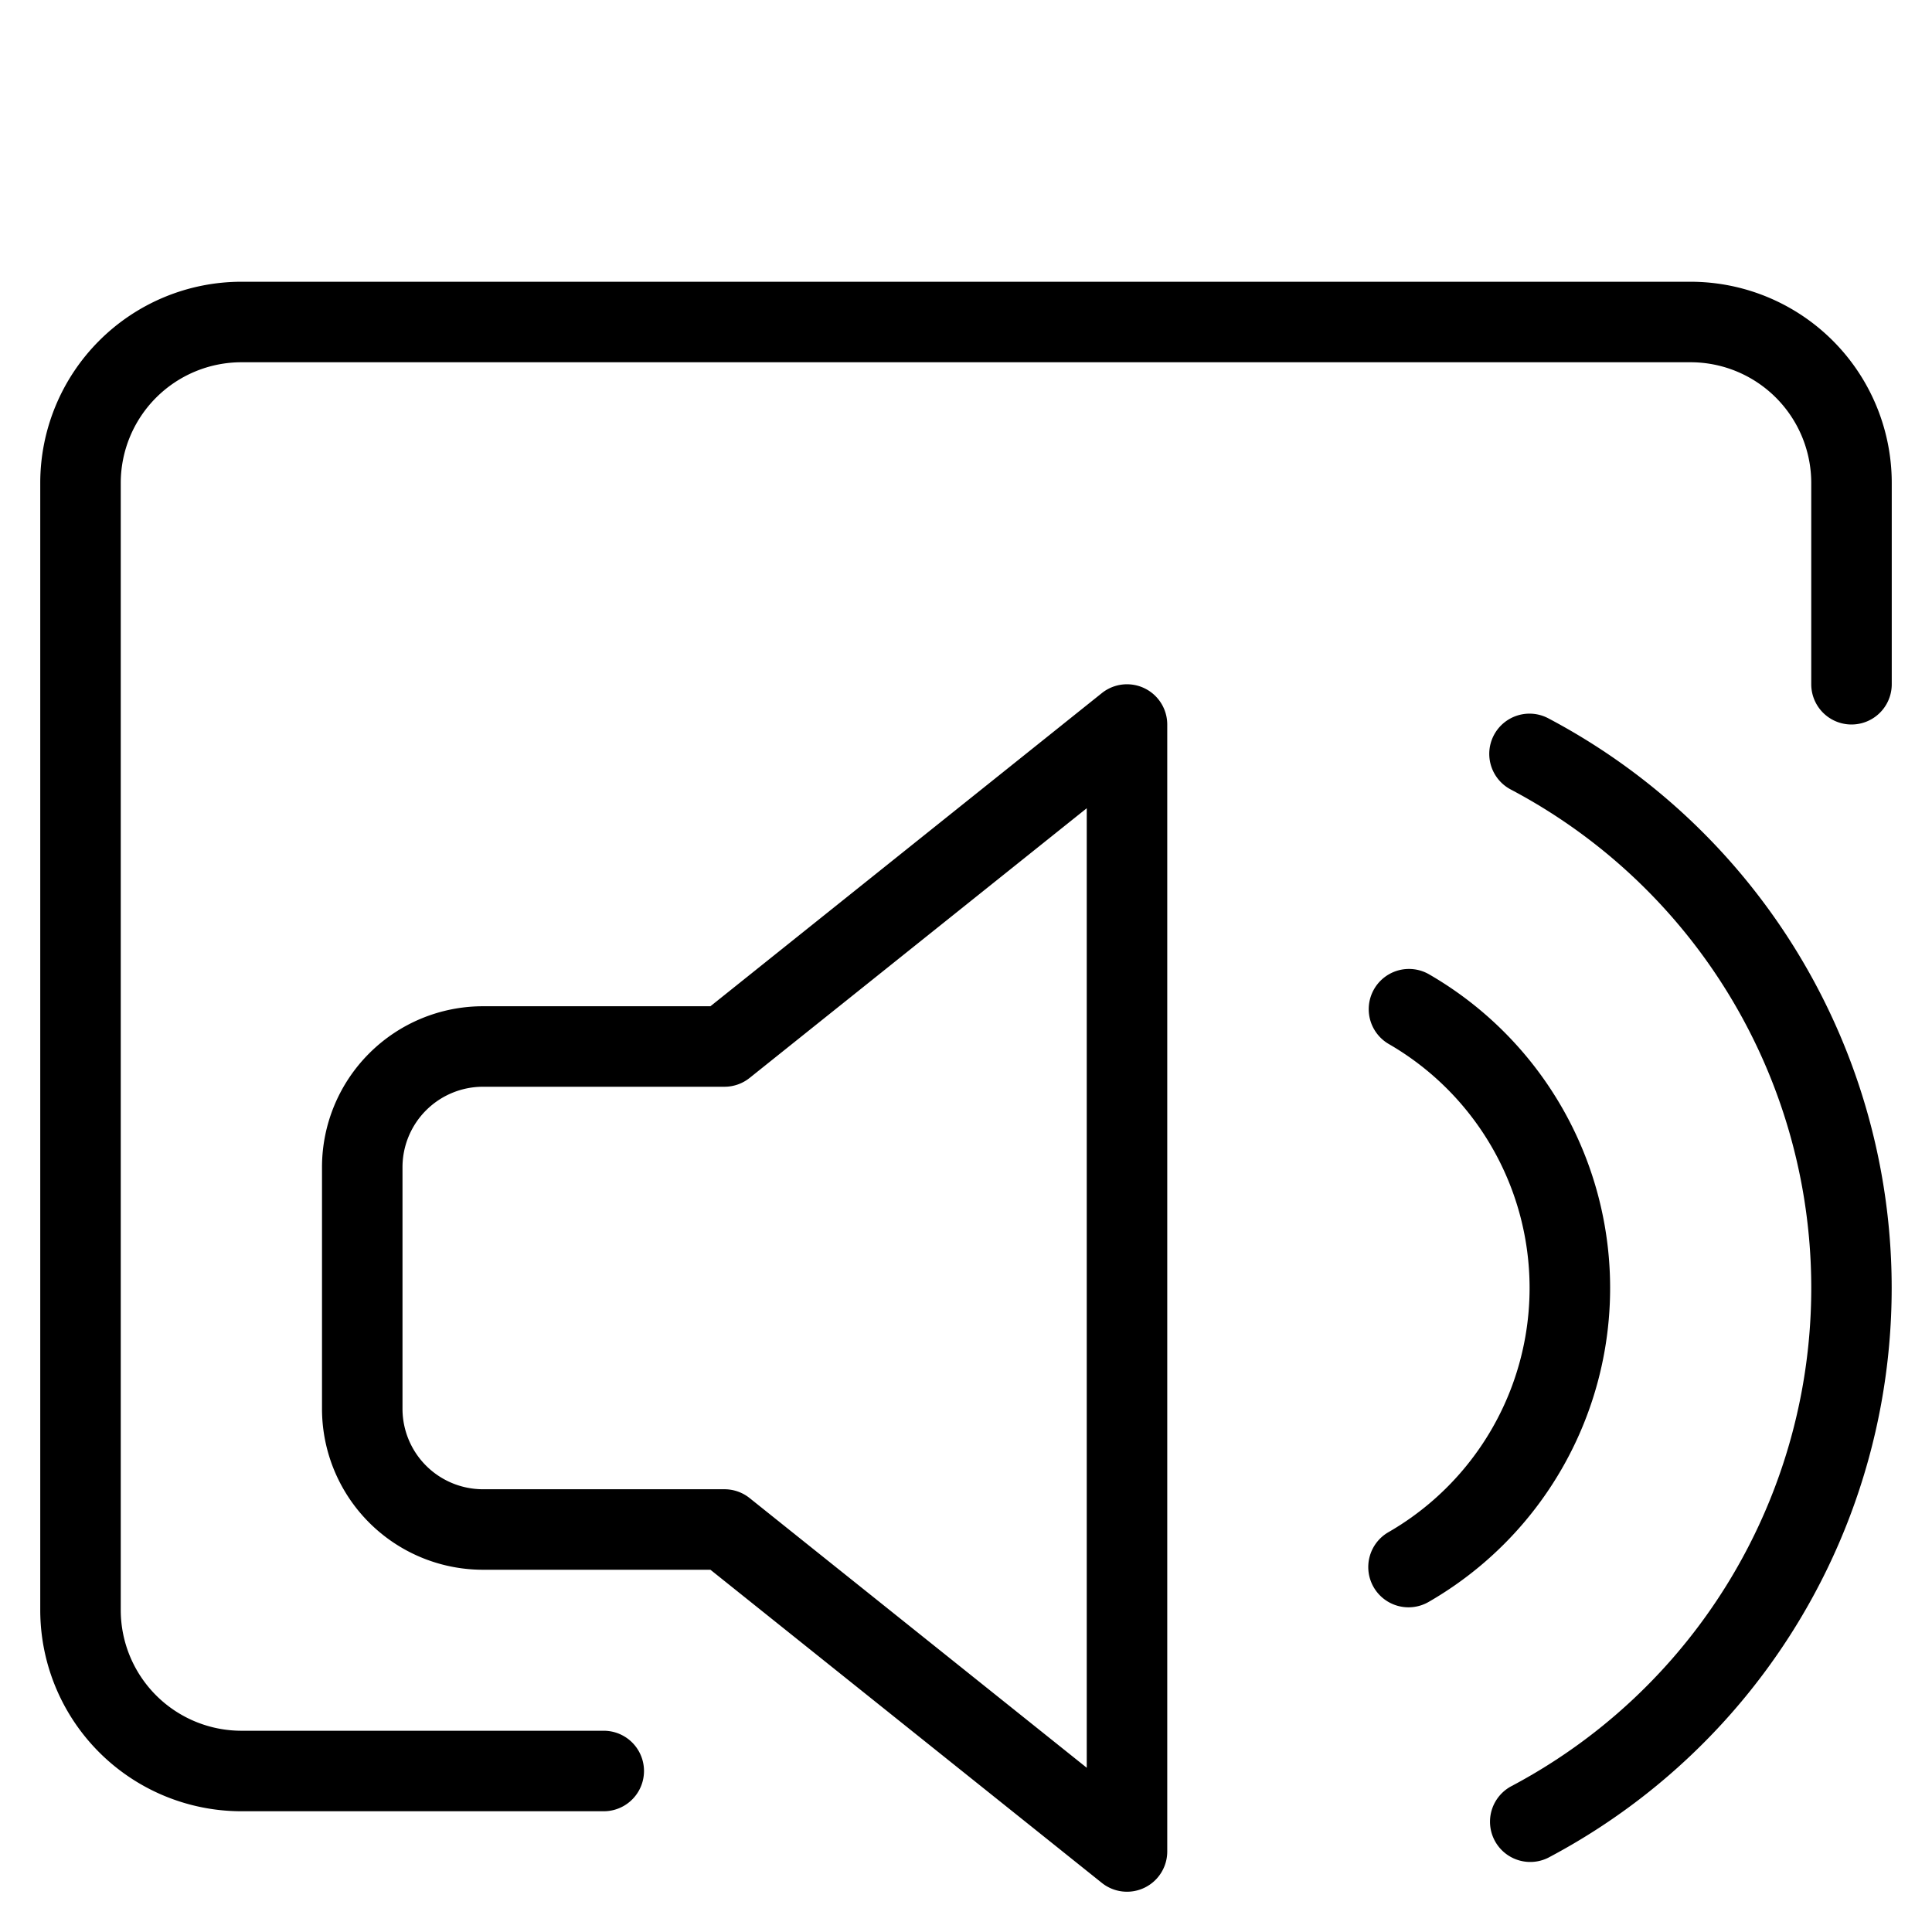 <svg width="48" height="48" viewBox="0 0 48 48" xmlns="http://www.w3.org/2000/svg" class="icon icon-sound-on-lg" aria-hidden="true" focusable="false" fill="currentColor"><path d="M3.879 9.879A3 3 0 0 1 6 9h36a3 3 0 0 1 3 3v5a1 1 0 1 0 2 0v-5a5 5 0 0 0-5-5H6a5 5 0 0 0-5 5v28a5 5 0 0 0 5 5h9a1 1 0 1 0 0-2H6a3 3 0 0 1-3-3V12a3 3 0 0 1 .879-2.121Z"/><path fill-rule="evenodd" clip-rule="evenodd" d="M29 18a1 1 0 0 0-1.625-.78L17.65 25H12a4 4 0 0 0-4 4v6a4 4 0 0 0 4 4h5.65l9.725 7.78A1 1 0 0 0 29 46V18Zm-10.375 8.78L27 20.08v23.84l-8.375-6.7A1 1 0 0 0 18 37h-6a2 2 0 0 1-2-2v-6a2 2 0 0 1 2-2h6a1 1 0 0 0 .625-.22Z"/><path d="M37.116 18.263a1 1 0 0 1 1.351-.417 16.007 16.007 0 0 1 0 28.308 1 1 0 0 1-.934-1.768 14.006 14.006 0 0 0 0-24.772 1 1 0 0 1-.417-1.351Z"/><path d="M35.5 24.204a1 1 0 0 0-1 1.732 7.001 7.001 0 0 1 0 12.128 1 1 0 1 0 1 1.732 9 9 0 0 0 0-15.592Z"/></svg>